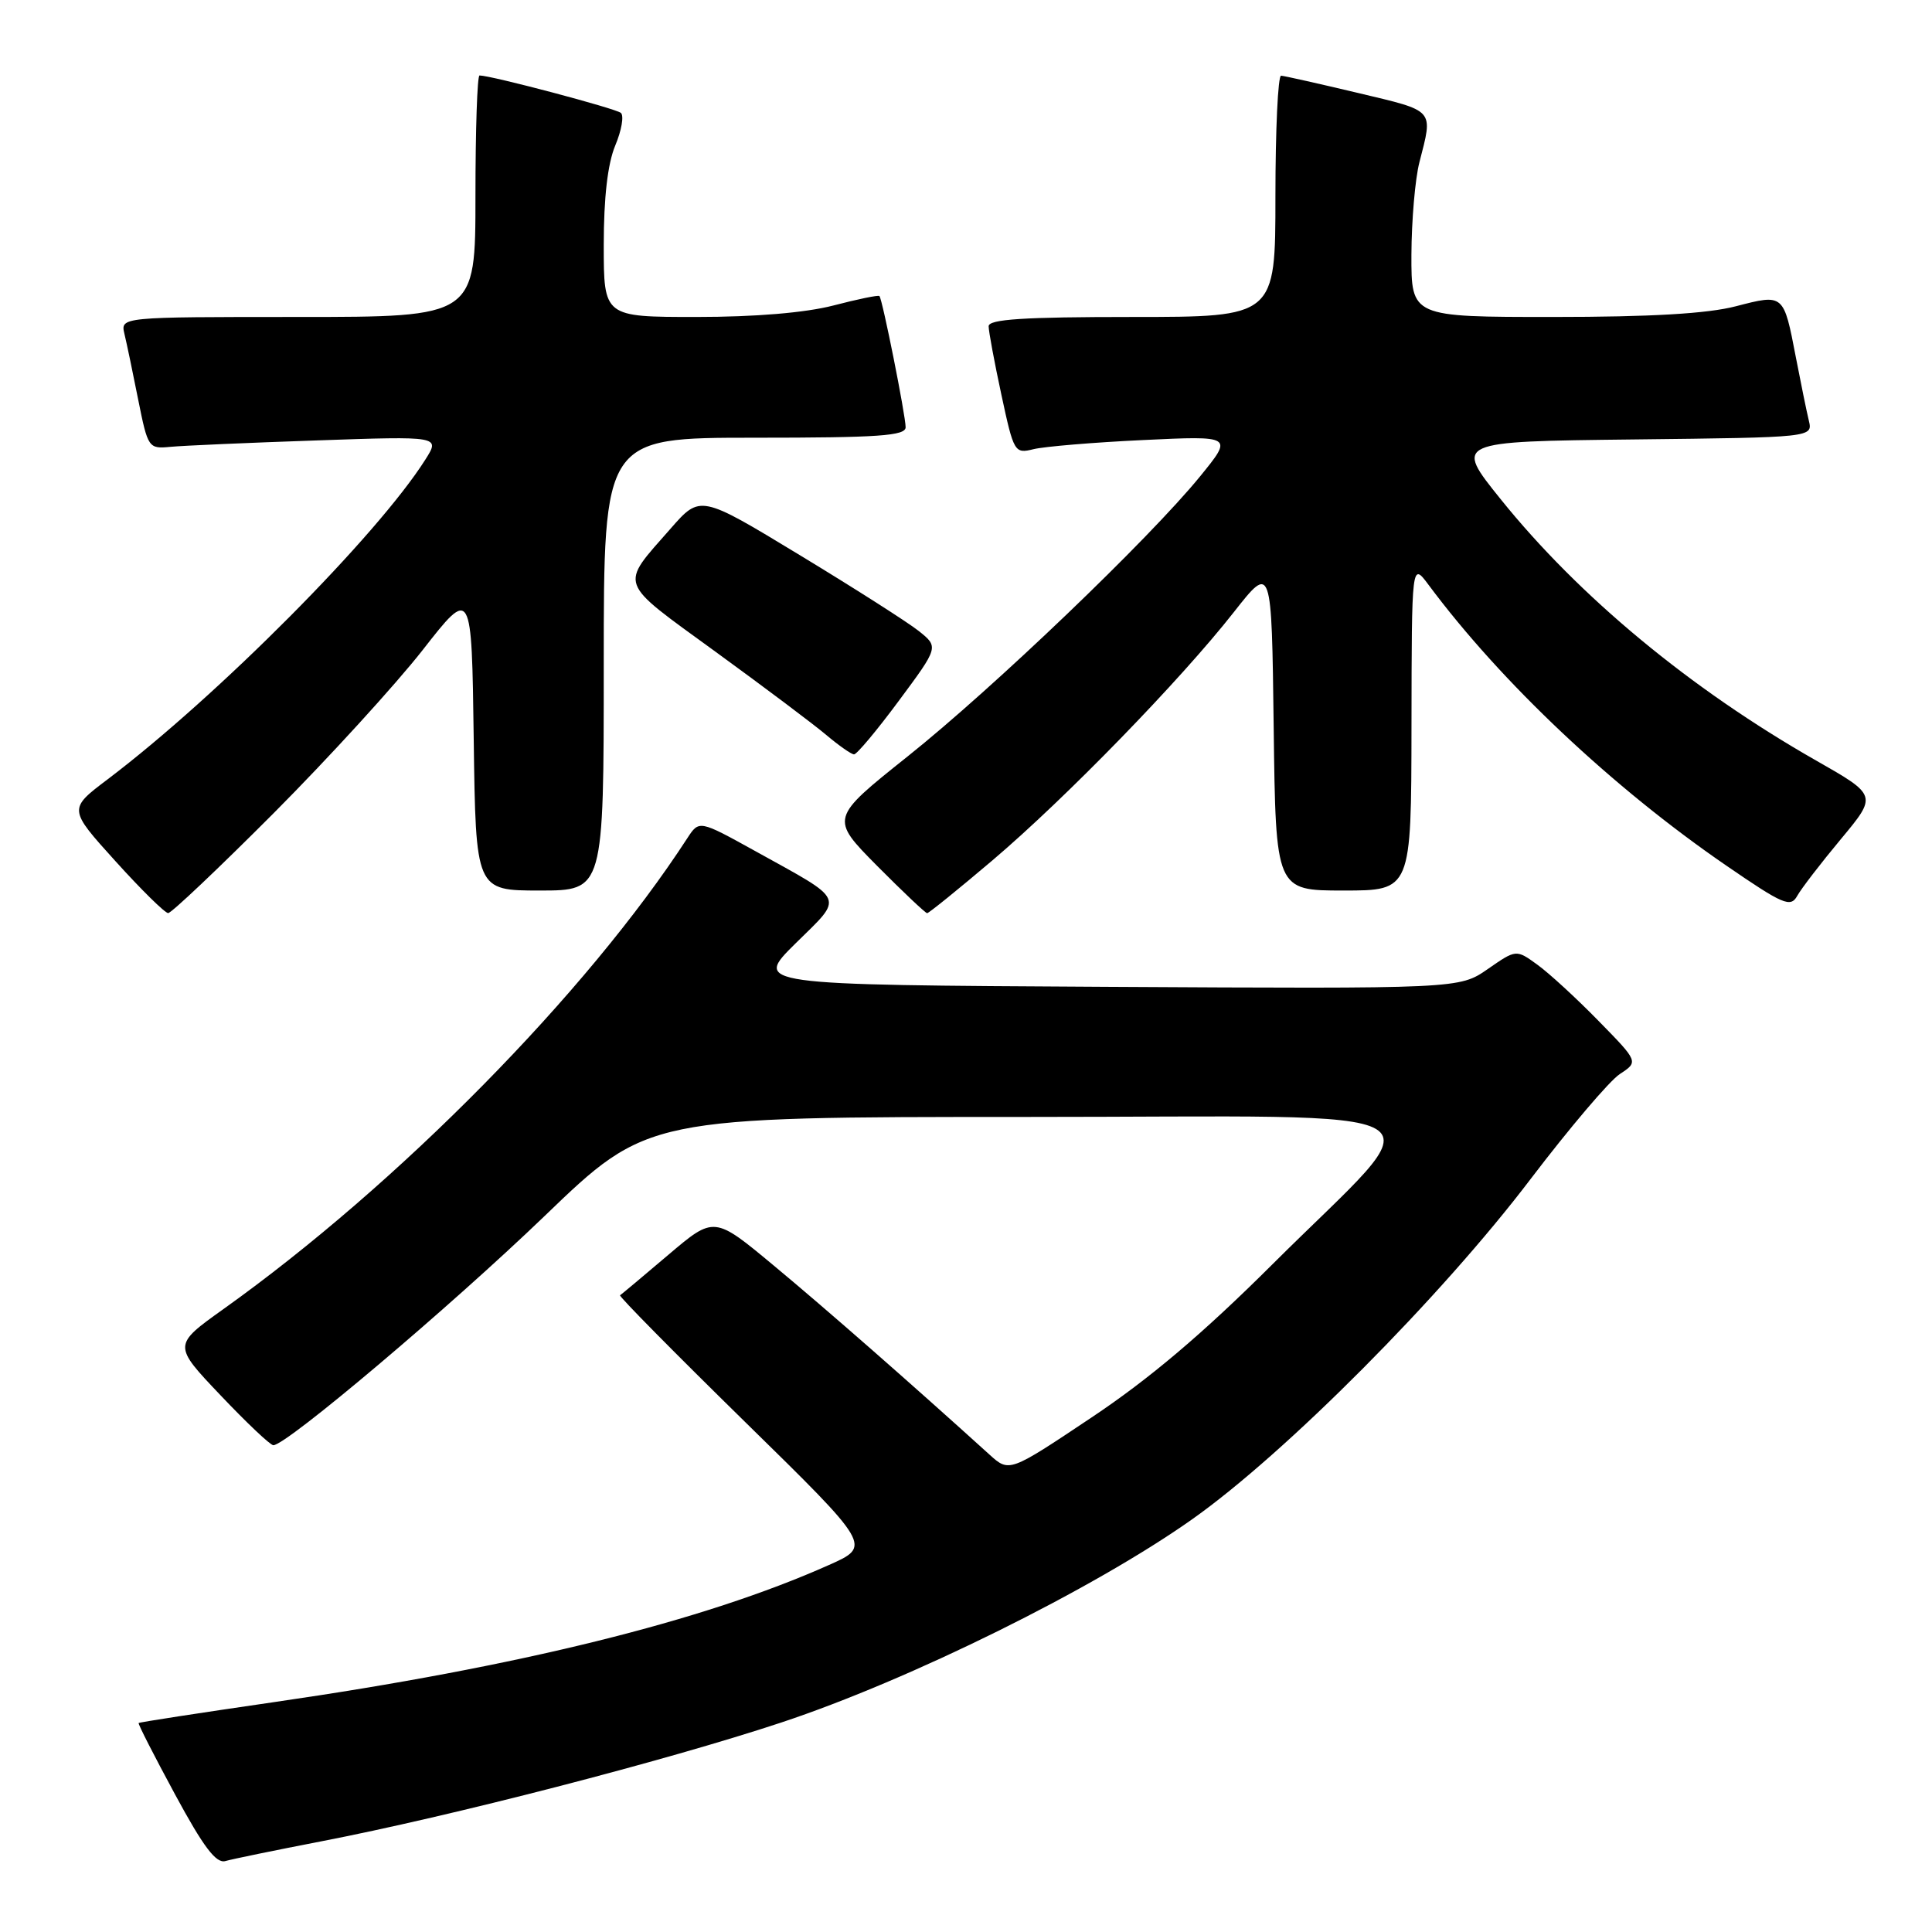 <?xml version="1.0" encoding="UTF-8" standalone="no"?>
<!DOCTYPE svg PUBLIC "-//W3C//DTD SVG 1.1//EN" "http://www.w3.org/Graphics/SVG/1.1/DTD/svg11.dtd" >
<svg xmlns="http://www.w3.org/2000/svg" xmlns:xlink="http://www.w3.org/1999/xlink" version="1.1" viewBox="0 0 256 256">
 <g >
 <path fill="currentColor"
d=" M 42.50 244.00 C 59.74 240.67 88.16 233.33 103.50 228.25 C 120.53 222.61 144.91 210.55 158.00 201.29 C 170.34 192.56 190.99 171.80 202.82 156.22 C 207.95 149.48 213.26 143.22 214.63 142.32 C 217.12 140.69 217.12 140.69 211.81 135.27 C 208.89 132.28 205.24 128.93 203.70 127.82 C 200.90 125.79 200.90 125.79 197.13 128.41 C 193.36 131.02 193.36 131.02 146.61 130.76 C 99.85 130.50 99.85 130.50 105.42 125.00 C 111.85 118.66 112.21 119.50 100.07 112.77 C 92.64 108.66 92.64 108.66 91.07 111.07 C 77.75 131.58 52.77 156.93 29.62 173.45 C 22.91 178.24 22.91 178.24 29.21 184.87 C 32.67 188.52 35.82 191.50 36.22 191.50 C 37.96 191.50 59.65 173.16 72.15 161.14 C 85.80 148.00 85.80 148.00 135.97 148.00 C 194.23 148.00 190.47 145.75 168.59 167.54 C 159.40 176.70 152.26 182.74 144.61 187.84 C 133.73 195.11 133.73 195.11 131.11 192.74 C 120.84 183.43 109.31 173.32 102.56 167.72 C 94.63 161.12 94.63 161.12 88.56 166.27 C 85.23 169.10 82.35 171.51 82.16 171.63 C 81.97 171.75 89.40 179.27 98.66 188.35 C 115.50 204.85 115.50 204.85 109.84 207.37 C 93.16 214.81 68.75 220.84 36.31 225.54 C 26.54 226.96 18.47 228.20 18.37 228.31 C 18.26 228.41 20.44 232.68 23.20 237.78 C 26.95 244.72 28.63 246.95 29.86 246.60 C 30.76 246.34 36.45 245.17 42.50 244.00 Z  M 36.28 107.73 C 43.55 100.43 52.42 90.71 56.00 86.14 C 62.50 77.82 62.50 77.82 62.77 97.91 C 63.04 118.00 63.04 118.00 71.52 118.00 C 80.00 118.00 80.00 118.00 80.00 88.00 C 80.00 58.00 80.00 58.00 100.00 58.00 C 116.43 58.00 120.00 57.75 120.00 56.61 C 120.00 55.07 116.93 39.66 116.53 39.23 C 116.40 39.07 113.65 39.64 110.43 40.48 C 106.72 41.44 100.08 42.00 92.29 42.00 C 80.00 42.00 80.00 42.00 80.00 32.47 C 80.00 26.19 80.52 21.69 81.52 19.29 C 82.36 17.29 82.70 15.34 82.27 14.96 C 81.61 14.38 65.08 10.00 63.54 10.00 C 63.24 10.00 63.00 17.20 63.00 26.00 C 63.00 42.00 63.00 42.00 39.48 42.00 C 15.96 42.00 15.96 42.00 16.49 44.25 C 16.79 45.49 17.61 49.42 18.32 53.00 C 19.59 59.34 19.69 59.49 22.56 59.21 C 24.18 59.05 32.89 58.67 41.92 58.36 C 58.33 57.79 58.33 57.79 56.36 60.90 C 50.00 70.94 28.87 92.20 14.28 103.25 C 9.05 107.20 9.05 107.20 15.28 114.09 C 18.70 117.88 21.85 120.98 22.28 120.99 C 22.70 121.00 29.00 115.03 36.28 107.73 Z  M 131.53 113.98 C 141.23 105.74 156.41 90.13 163.50 81.10 C 168.50 74.74 168.50 74.74 168.77 96.37 C 169.04 118.00 169.04 118.00 178.02 118.00 C 187.00 118.00 187.00 118.00 187.03 96.25 C 187.06 74.50 187.06 74.50 189.28 77.48 C 198.91 90.43 213.67 104.35 228.75 114.70 C 236.29 119.88 237.26 120.29 238.14 118.71 C 238.68 117.74 241.29 114.35 243.94 111.17 C 248.75 105.39 248.75 105.39 240.62 100.76 C 223.97 91.27 209.23 79.05 198.85 66.15 C 192.69 58.50 192.69 58.50 216.45 58.23 C 240.21 57.96 240.21 57.96 239.68 55.73 C 239.38 54.50 238.62 50.75 237.97 47.39 C 236.34 38.90 236.38 38.93 230.02 40.58 C 226.26 41.56 218.75 42.00 205.78 42.00 C 187.00 42.00 187.00 42.00 187.02 33.75 C 187.04 29.21 187.51 23.70 188.08 21.50 C 189.90 14.40 190.23 14.77 180.00 12.33 C 174.78 11.09 170.16 10.05 169.75 10.03 C 169.34 10.02 169.00 17.20 169.00 26.00 C 169.00 42.00 169.00 42.00 150.00 42.00 C 135.66 42.00 131.00 42.30 131.00 43.23 C 131.00 43.90 131.76 47.99 132.69 52.31 C 134.33 59.95 134.44 60.14 136.94 59.52 C 138.35 59.17 144.88 58.62 151.45 58.31 C 163.40 57.74 163.40 57.74 159.02 63.12 C 152.26 71.41 131.64 91.16 120.24 100.25 C 109.99 108.43 109.99 108.43 116.21 114.72 C 119.64 118.17 122.63 121.00 122.85 121.00 C 123.07 121.00 126.98 117.84 131.53 113.98 Z  M 119.10 92.86 C 124.39 85.73 124.39 85.73 121.74 83.61 C 120.28 82.45 113.16 77.91 105.93 73.53 C 92.79 65.56 92.79 65.56 88.87 70.03 C 82.06 77.80 81.71 76.82 94.77 86.33 C 101.22 91.02 107.85 96.00 109.50 97.40 C 111.15 98.79 112.79 99.94 113.16 99.96 C 113.52 99.98 116.19 96.79 119.10 92.86 Z "/>
</g>
</svg>